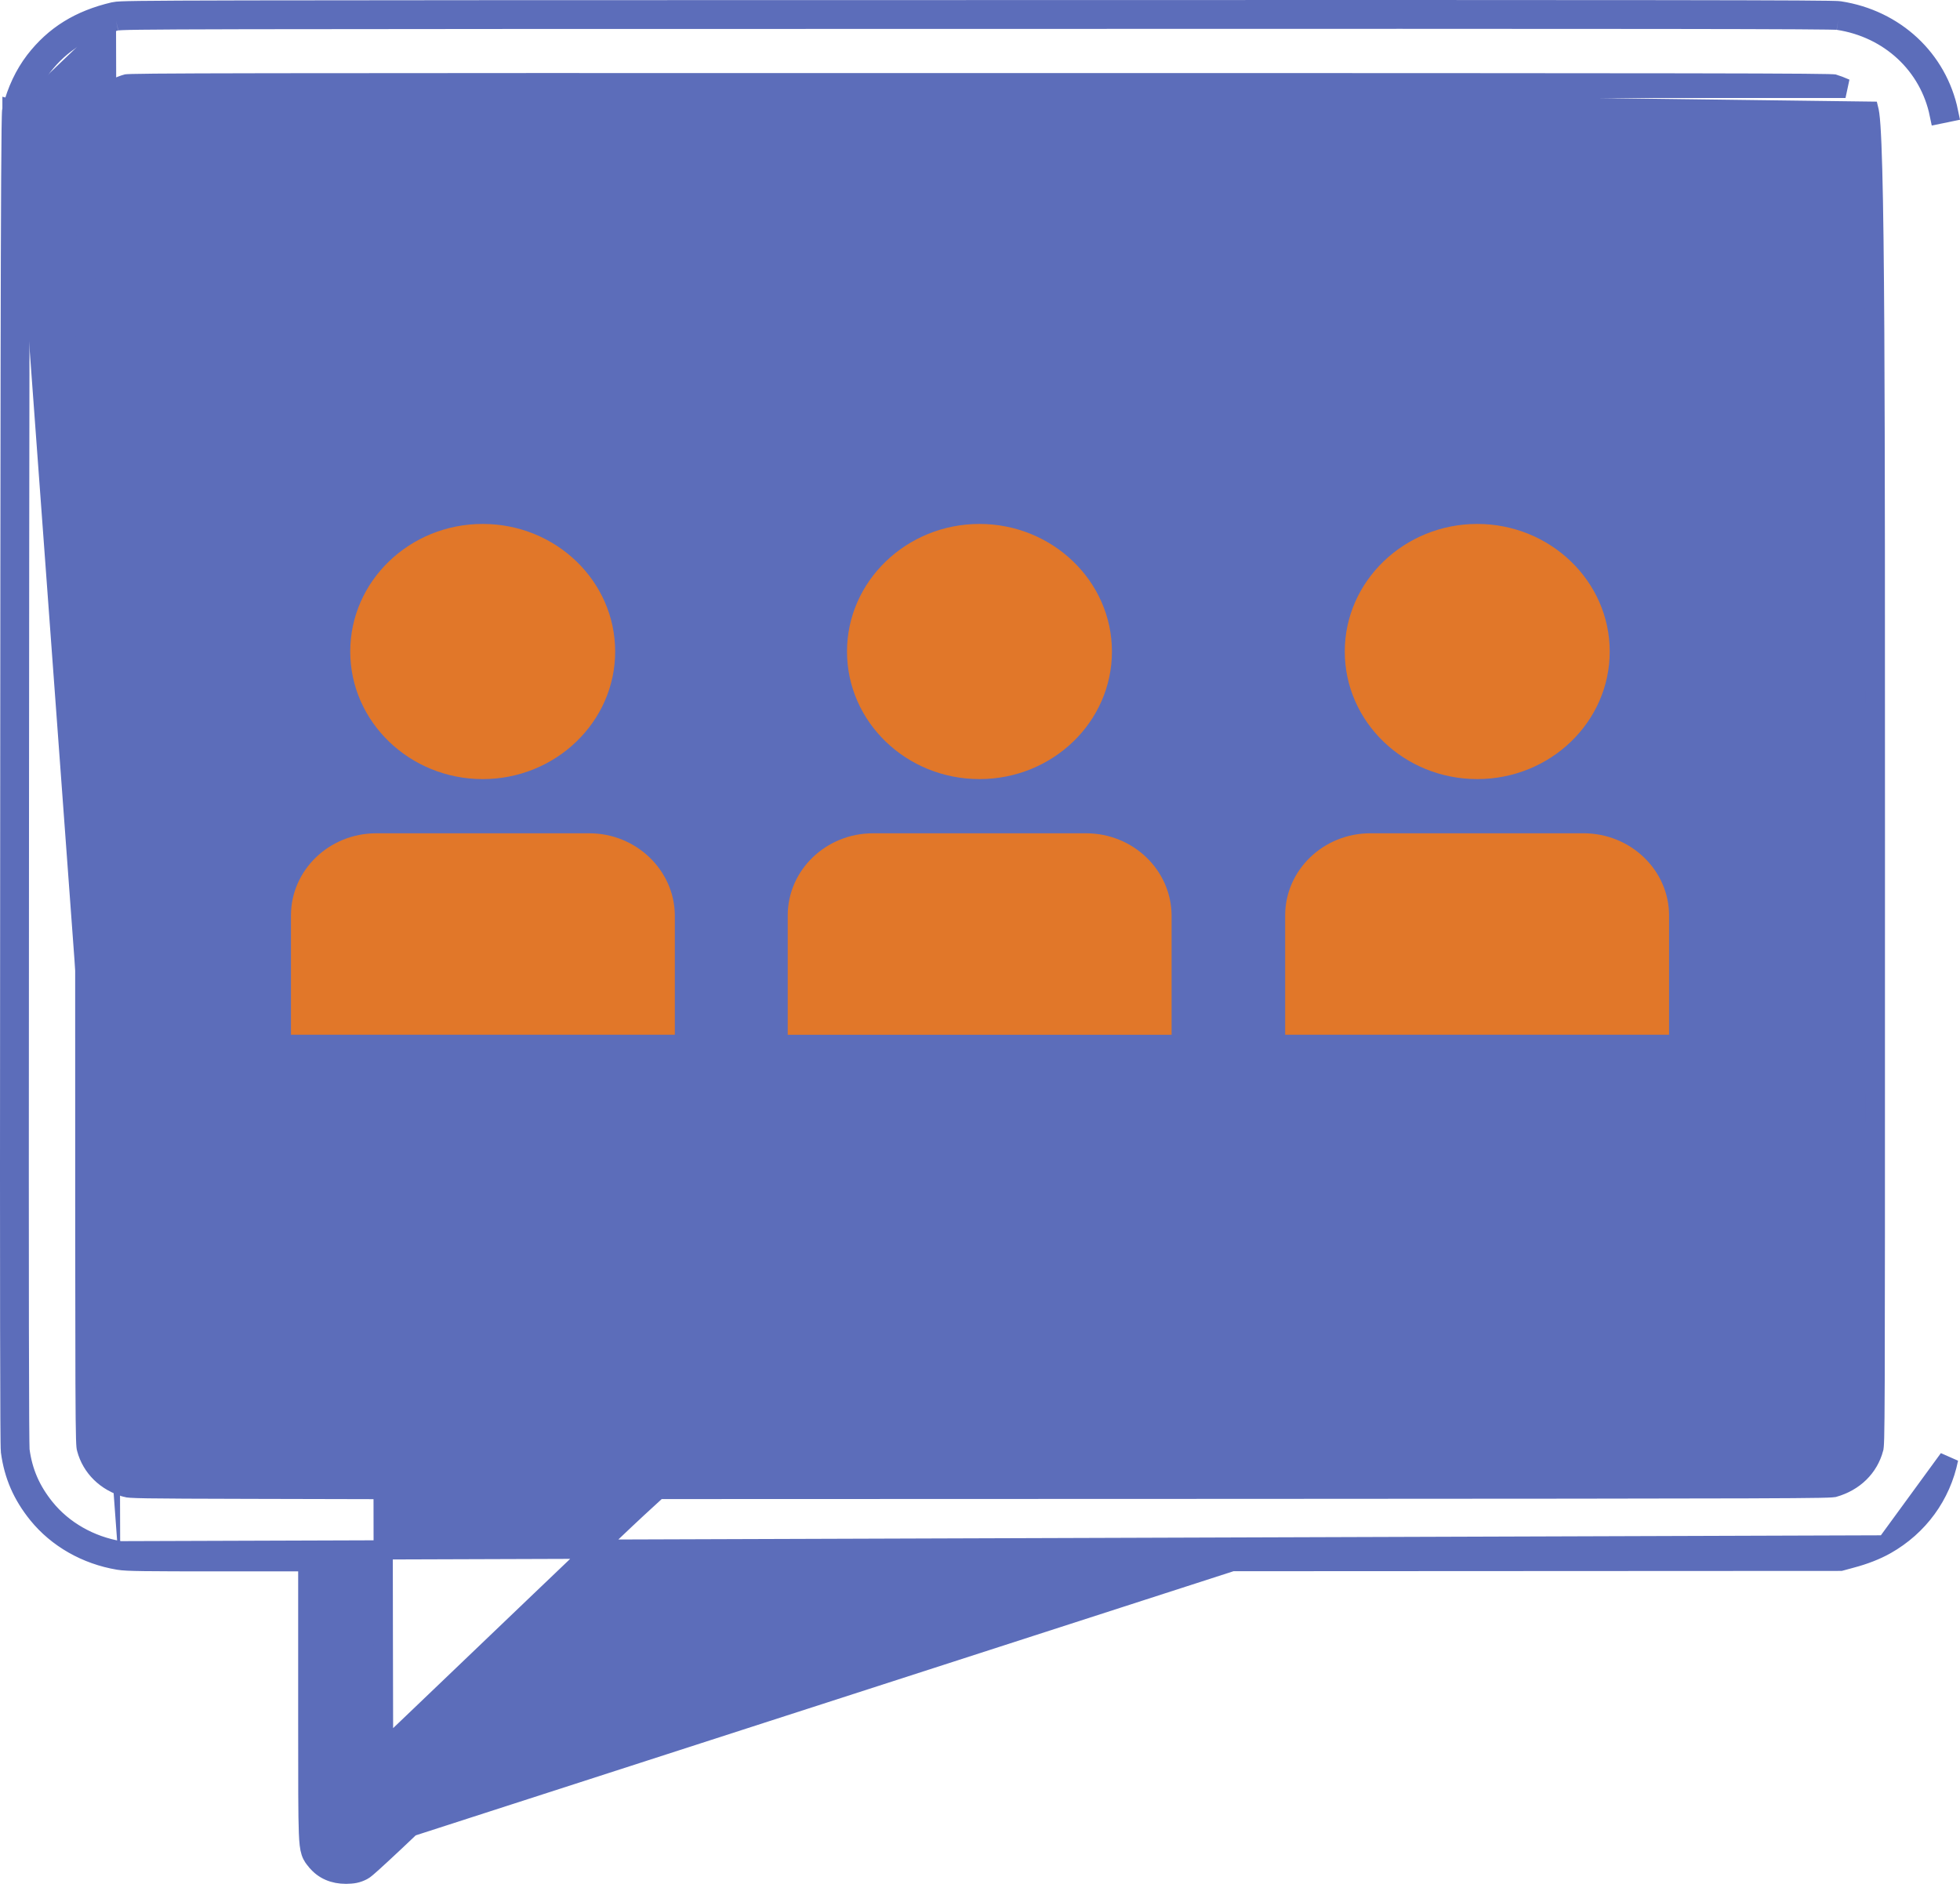 <svg width="102" height="99" viewBox="0 0 102 99" fill="none" xmlns="http://www.w3.org/2000/svg">
<path d="M98.137 80.397L98.135 80.398C97.625 80.684 97.016 80.92 96.334 81.101C96.334 81.101 96.333 81.101 96.333 81.101L95.843 81.234L95.779 81.251L95.713 81.251L65.665 81.266H65.665L35.815 81.275L33.727 83.269C32.497 84.443 28.731 88.046 25.359 91.273C23.135 93.403 21.582 94.881 20.563 95.839C20.054 96.317 19.676 96.667 19.413 96.904C19.282 97.022 19.177 97.115 19.098 97.182C19.058 97.216 19.021 97.246 18.989 97.27C18.965 97.288 18.917 97.325 18.862 97.353L18.855 97.357L18.855 97.357C18.73 97.419 18.607 97.468 18.458 97.498C18.317 97.526 18.172 97.534 18.011 97.537L18.004 97.537C17.385 97.537 16.838 97.322 16.459 96.844L16.457 96.843C16.451 96.835 16.443 96.825 16.433 96.813C16.372 96.744 16.246 96.599 16.175 96.383C16.102 96.163 16.071 95.859 16.052 95.383C16.017 94.513 16.017 92.864 16.017 89.593C16.017 89.185 16.017 88.752 16.017 88.292V81.275H11.603C9.544 81.275 8.295 81.273 7.515 81.262C6.75 81.252 6.401 81.235 6.17 81.195M98.137 80.397L6.254 80.702M98.137 80.397C99.85 79.428 101.021 77.825 101.409 75.916L98.137 80.397ZM6.17 81.195C4.489 80.914 2.979 80.055 1.96 78.795L1.959 78.794C1.16 77.802 0.713 76.775 0.546 75.547L0.546 75.544C0.537 75.472 0.533 75.278 0.529 75.023C0.525 74.745 0.522 74.345 0.519 73.817C0.513 72.762 0.508 71.195 0.505 69.074C0.498 64.832 0.498 58.372 0.506 49.364C0.507 47.461 0.508 45.59 0.509 43.756C0.515 33.98 0.521 25.272 0.532 18.671C0.539 14.751 0.547 11.573 0.56 9.355C0.566 8.246 0.573 7.376 0.581 6.773C0.585 6.472 0.589 6.235 0.594 6.068C0.596 5.984 0.599 5.916 0.601 5.863C0.602 5.851 0.603 5.838 0.604 5.826C0.604 5.813 0.605 5.801 0.606 5.789L0.606 5.788C0.608 5.775 0.612 5.728 0.624 5.679M6.17 81.195C6.169 81.195 6.169 81.195 6.168 81.194L6.254 80.702M6.17 81.195C6.17 81.195 6.171 81.195 6.171 81.195L6.254 80.702M0.624 5.679L1.098 5.802L0.624 5.68C0.624 5.679 0.624 5.679 0.624 5.679ZM0.624 5.679C0.875 4.71 1.271 3.874 1.807 3.169L1.809 3.166C2.839 1.833 4.142 1.029 5.921 0.611M5.921 0.611C5.92 0.612 5.918 0.612 5.917 0.613L6.038 1.098M5.921 0.611C5.922 0.611 5.923 0.611 5.924 0.611L6.038 1.098M5.921 0.611C6.019 0.588 6.144 0.578 6.321 0.57C6.515 0.561 6.814 0.554 7.288 0.548C8.236 0.535 9.904 0.527 12.865 0.521C18.789 0.508 29.902 0.506 50.824 0.504C68.748 0.498 79.875 0.498 86.562 0.507C89.905 0.511 92.14 0.517 93.56 0.525C94.269 0.529 94.777 0.534 95.118 0.54C95.288 0.543 95.419 0.546 95.514 0.549C95.591 0.551 95.68 0.555 95.74 0.564M6.038 1.098C4.357 1.492 3.158 2.238 2.205 3.471C1.714 4.118 1.344 4.893 1.108 5.805C1.033 6.096 1.023 22.362 1.009 43.739C1.008 45.578 1.007 47.456 1.006 49.364C0.991 67.381 1.006 75.199 1.042 75.48C1.196 76.615 1.605 77.558 2.348 78.48C3.287 79.641 4.685 80.44 6.254 80.702M6.038 1.098C6.377 1.013 8.979 1.008 50.824 1.004C86.673 0.993 95.329 1.004 95.662 1.058M95.662 1.058L95.737 0.564C95.738 0.564 95.739 0.564 95.74 0.564M95.662 1.058C98.337 1.467 100.391 3.382 100.919 5.943L101.409 5.842C100.837 3.069 98.612 1.005 95.74 0.564M95.662 1.058L95.742 0.565C95.742 0.565 95.741 0.564 95.74 0.564M5.971 4.604L5.967 4.606C5.471 4.837 4.986 5.3 4.731 5.785C4.73 5.789 4.729 5.794 4.728 5.801C4.72 5.834 4.711 5.885 4.702 5.957C4.682 6.1 4.663 6.302 4.645 6.567C4.609 7.095 4.578 7.846 4.552 8.822C4.499 10.772 4.466 13.598 4.446 17.288C4.41 23.626 4.411 32.505 4.412 43.859C4.412 45.728 4.412 47.663 4.412 49.665C4.412 62.26 4.412 68.627 4.425 71.893C4.431 73.528 4.441 74.379 4.455 74.844C4.468 75.284 4.485 75.344 4.495 75.377C4.496 75.379 4.496 75.381 4.497 75.383L4.498 75.387C4.756 76.359 5.516 77.12 6.582 77.416L6.583 77.417C6.648 77.435 6.771 77.46 7.688 77.474C8.578 77.489 10.165 77.495 13.096 77.502L19.439 77.517L19.938 77.518L19.938 78.016L19.948 85.137V85.138L19.961 91.098L21.476 89.652C22.771 88.414 25.76 85.557 28.111 83.306C30.459 81.055 32.774 78.855 33.249 78.422C33.25 78.422 33.25 78.422 33.25 78.422L34.099 77.643L34.243 77.512L34.437 77.512L64.844 77.502C64.844 77.502 64.844 77.502 64.844 77.502C79.287 77.495 86.892 77.49 90.923 77.476C92.939 77.469 94.057 77.46 94.689 77.448C95.006 77.442 95.193 77.434 95.308 77.427C95.389 77.422 95.42 77.417 95.427 77.416C96.503 77.11 97.252 76.362 97.516 75.376C97.516 75.374 97.516 75.374 97.516 75.372C97.525 75.342 97.542 75.28 97.555 74.815C97.568 74.336 97.577 73.467 97.583 71.821C97.595 68.533 97.595 62.166 97.595 49.665C97.595 47.663 97.595 45.727 97.596 43.859C97.597 32.505 97.597 23.626 97.562 17.288C97.541 13.598 97.508 10.772 97.455 8.822C97.429 7.846 97.398 7.095 97.362 6.567C97.344 6.302 97.325 6.1 97.305 5.957C97.296 5.885 97.287 5.834 97.28 5.801C97.278 5.794 97.277 5.789 97.276 5.785L5.971 4.604ZM5.971 4.604C6.188 4.501 6.469 4.395 6.597 4.362C6.605 4.361 6.619 4.36 6.643 4.359C6.696 4.356 6.776 4.352 6.893 4.349C7.127 4.343 7.494 4.337 8.052 4.332C9.169 4.322 11.042 4.315 14.136 4.31C20.324 4.3 31.388 4.299 51.029 4.302C70.184 4.302 81.248 4.304 87.554 4.315C90.708 4.32 92.67 4.327 93.859 4.337C94.454 4.342 94.853 4.348 95.11 4.354C95.239 4.357 95.328 4.361 95.387 4.364C95.409 4.365 95.424 4.366 95.433 4.367C95.558 4.403 95.825 4.504 96.041 4.601L5.971 4.604ZM65.665 80.766L35.615 80.775L33.382 82.907C32.151 84.082 28.386 87.685 25.013 90.912C20.565 95.172 18.807 96.819 18.634 96.909C18.433 97.007 18.31 97.032 18.004 97.037C17.506 97.037 17.117 96.869 16.85 96.533L65.665 80.766Z" fill="#5C6DBA" stroke="#5C6DBA"/>
<path d="M57.866 33.905C57.866 30.24 54.764 27.266 50.973 27.266C47.181 27.266 44.079 30.24 44.079 33.905C44.079 37.57 47.167 40.544 50.973 40.544C54.779 40.544 57.866 37.57 57.866 33.905Z" fill="#E17729"/>
<path d="M56.519 43.365H45.431C42.976 43.365 40.994 45.288 40.994 47.639V53.85H60.971V47.639C60.956 45.288 58.975 43.365 56.519 43.365Z" fill="#E17729"/>
<path d="M83.771 33.905C83.771 30.24 80.669 27.266 76.877 27.266C73.085 27.266 69.983 30.24 69.983 33.905C69.983 37.57 73.071 40.544 76.877 40.544C80.683 40.544 83.771 37.57 83.771 33.905Z" fill="#E17729"/>
<path d="M82.406 43.364H71.319C68.863 43.364 66.881 45.287 66.881 47.639V53.849H86.859V47.639C86.859 45.287 84.862 43.364 82.406 43.364Z" fill="#E17729"/>
<path d="M30.667 43.365H19.579C17.123 43.365 15.142 45.288 15.142 47.639V53.849H35.119V47.639C35.105 45.288 33.108 43.365 30.667 43.365Z" fill="#E17729"/>
<path d="M32.014 33.906C32.014 30.24 28.927 27.266 25.121 27.266C21.315 27.266 18.227 30.24 18.227 33.906C18.227 37.571 21.329 40.545 25.121 40.545C28.912 40.545 32.014 37.571 32.014 33.906Z" fill="#E17729"/>
</svg>